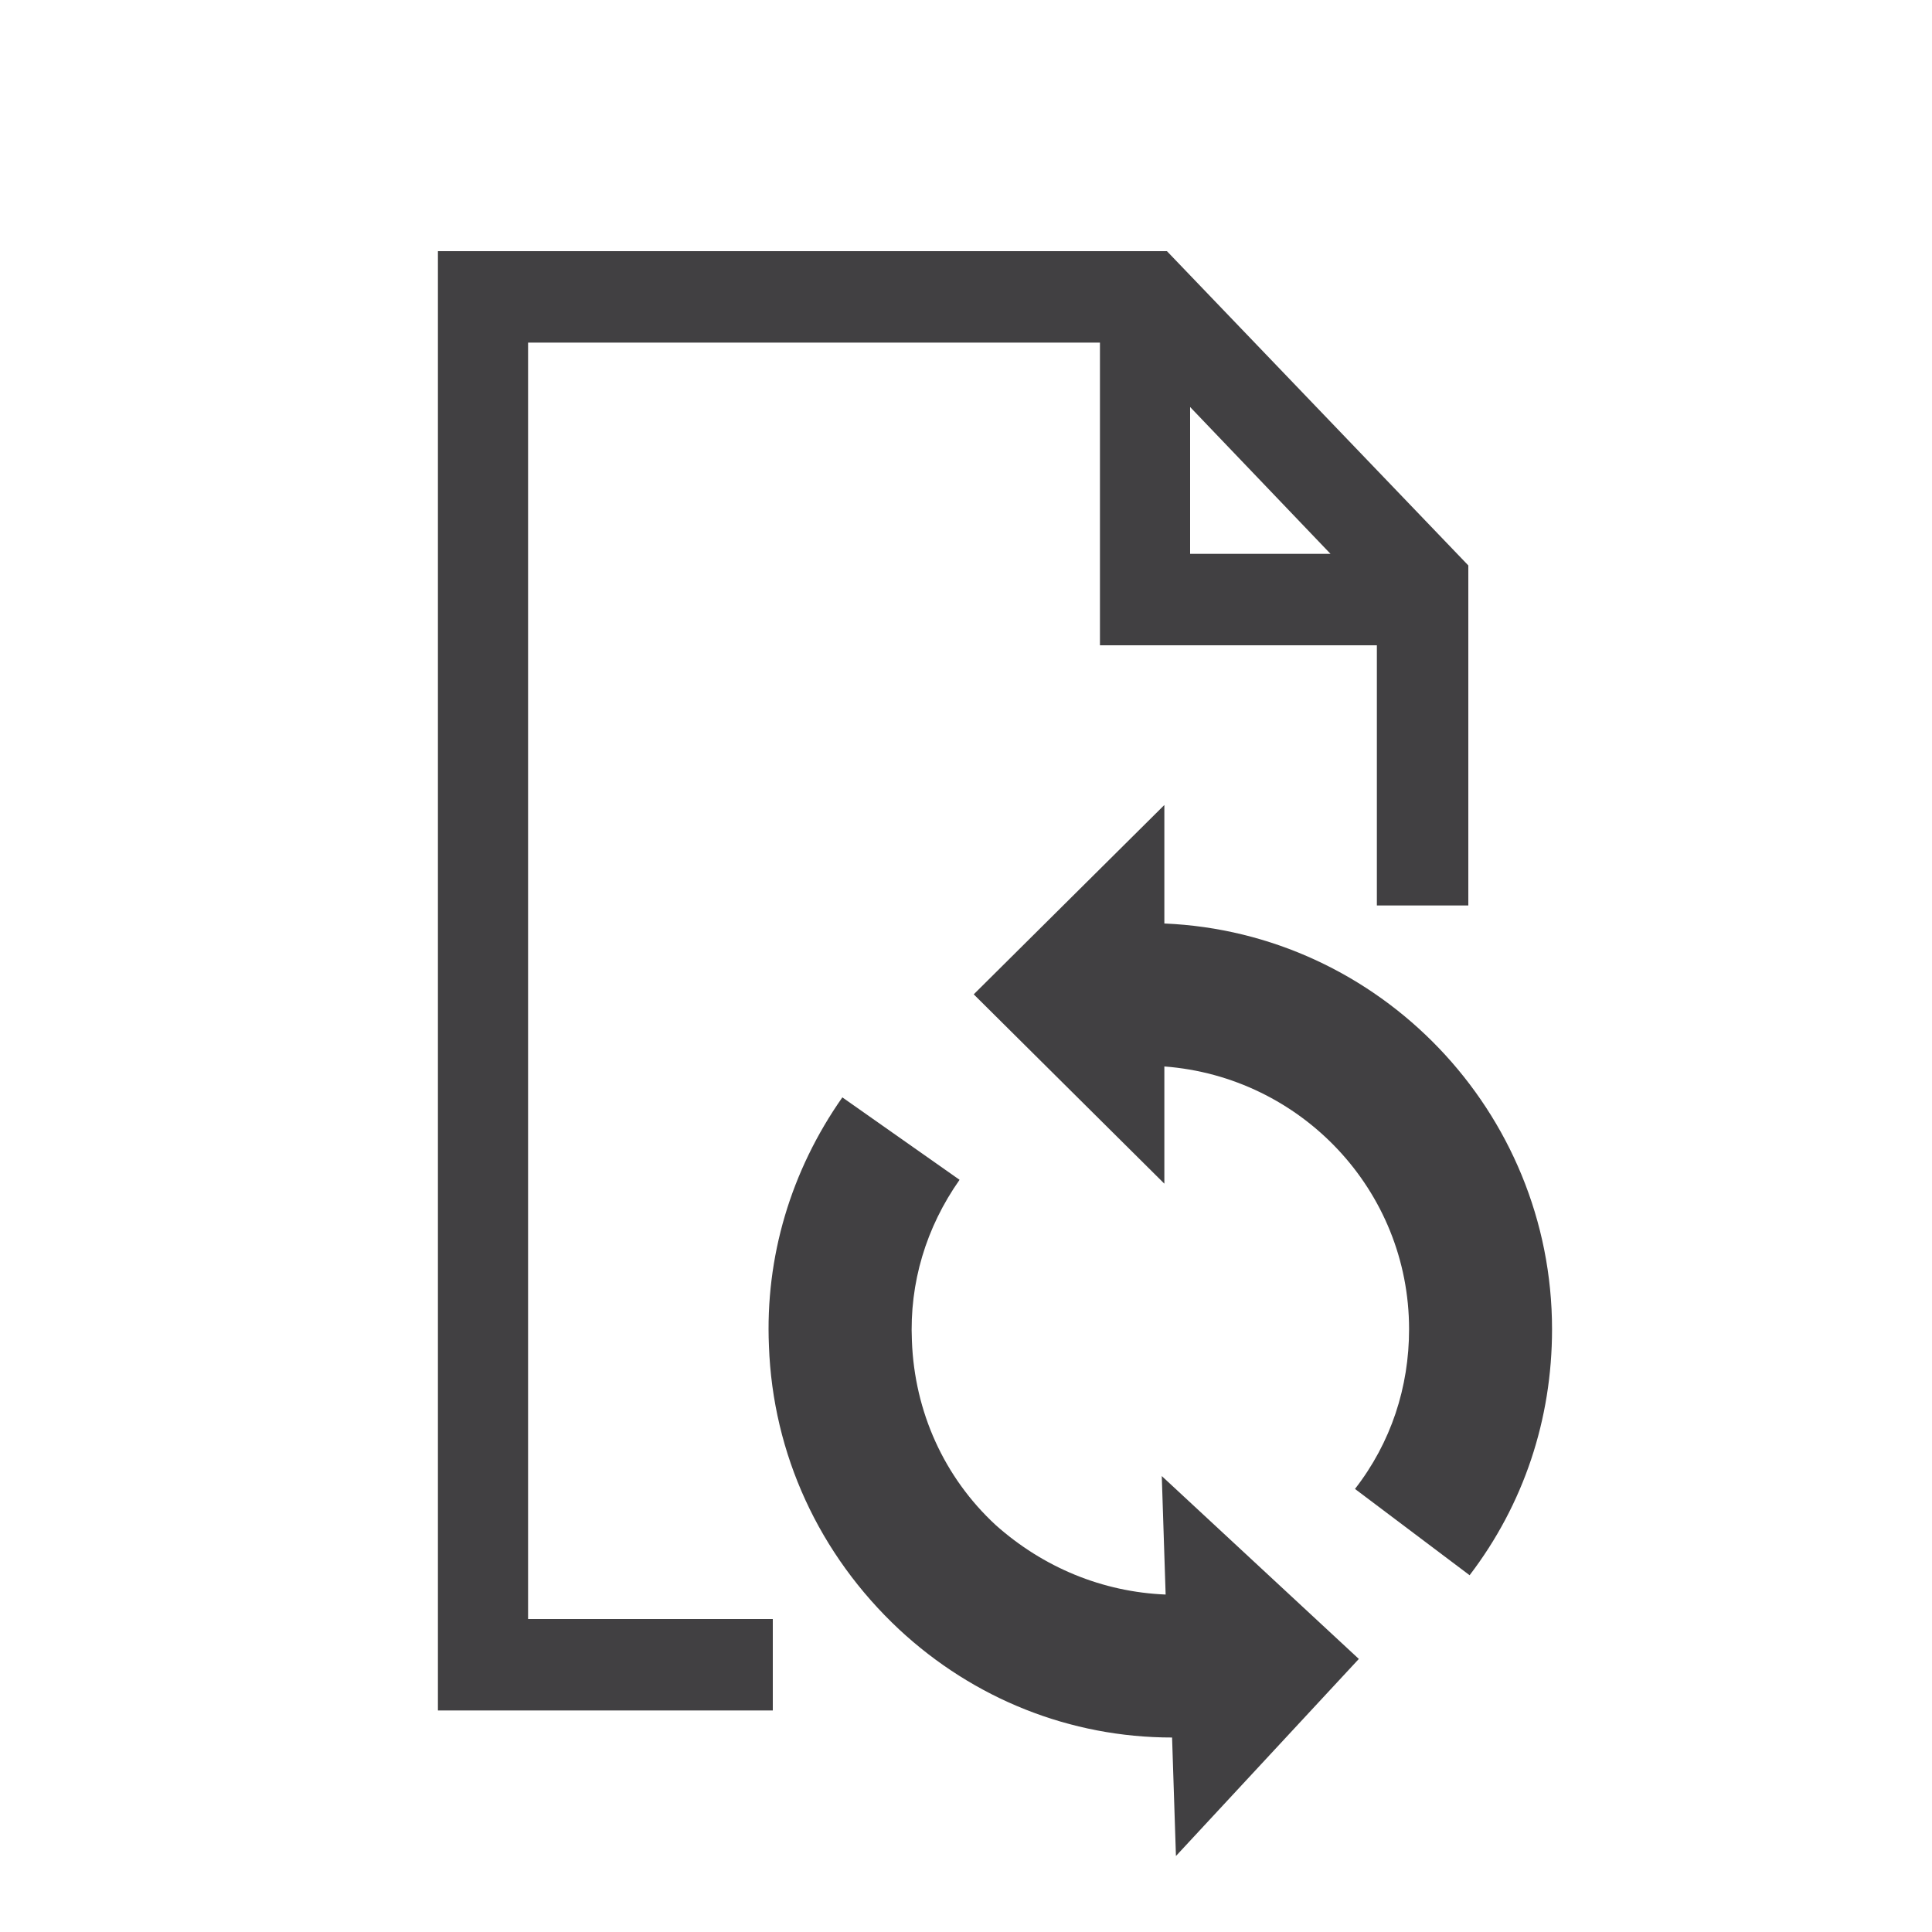 <?xml version="1.0" encoding="utf-8"?>
<!-- Generator: Adobe Illustrator 18.1.0, SVG Export Plug-In . SVG Version: 6.00 Build 0)  -->
<!DOCTYPE svg PUBLIC "-//W3C//DTD SVG 1.1//EN" "http://www.w3.org/Graphics/SVG/1.1/DTD/svg11.dtd">
<svg version="1.1" id="Layer_1" xmlns="http://www.w3.org/2000/svg" xmlns:xlink="http://www.w3.org/1999/xlink" x="0px" y="0px"
	 viewBox="0 0 150 150" enable-background="new 0 0 150 150" xml:space="preserve">
<g>
	<path fill="#414042" d="M41.1,26.6h44.3v23.5h21.5v20.2h7.1V43.9L90.6,19.5H34v113.3h26v-7.1h-19V26.6z M92.4,31.6L103.3,43H92.4
		V31.6z"/>
	<path fill="#414042" d="M90.4,71.7v-9.2L75.6,77.2l14.8,14.7v-9.1c10.6,0.8,19,9.6,19,20.4c0,4.5-1.4,8.8-4.2,12.4l8.9,6.7
		c4.2-5.5,6.4-12.1,6.4-19.1C120.5,86.3,107.1,72.4,90.4,71.7z"/>
	<path fill="#414042" d="M90.5,123.8c-4.9-0.2-9.5-2.1-13.2-5.4c-4-3.7-6.3-8.8-6.5-14.3c-0.2-4.5,1.1-8.8,3.7-12.5l-9.1-6.4
		c-4,5.7-6,12.4-5.7,19.3c0.3,8.4,3.9,16.2,10.1,22c5.8,5.4,13.3,8.4,21.2,8.4l0.3,9.2l14.2-15.3l-15.3-14.2L90.5,123.8z"/>
</g>
</svg>
